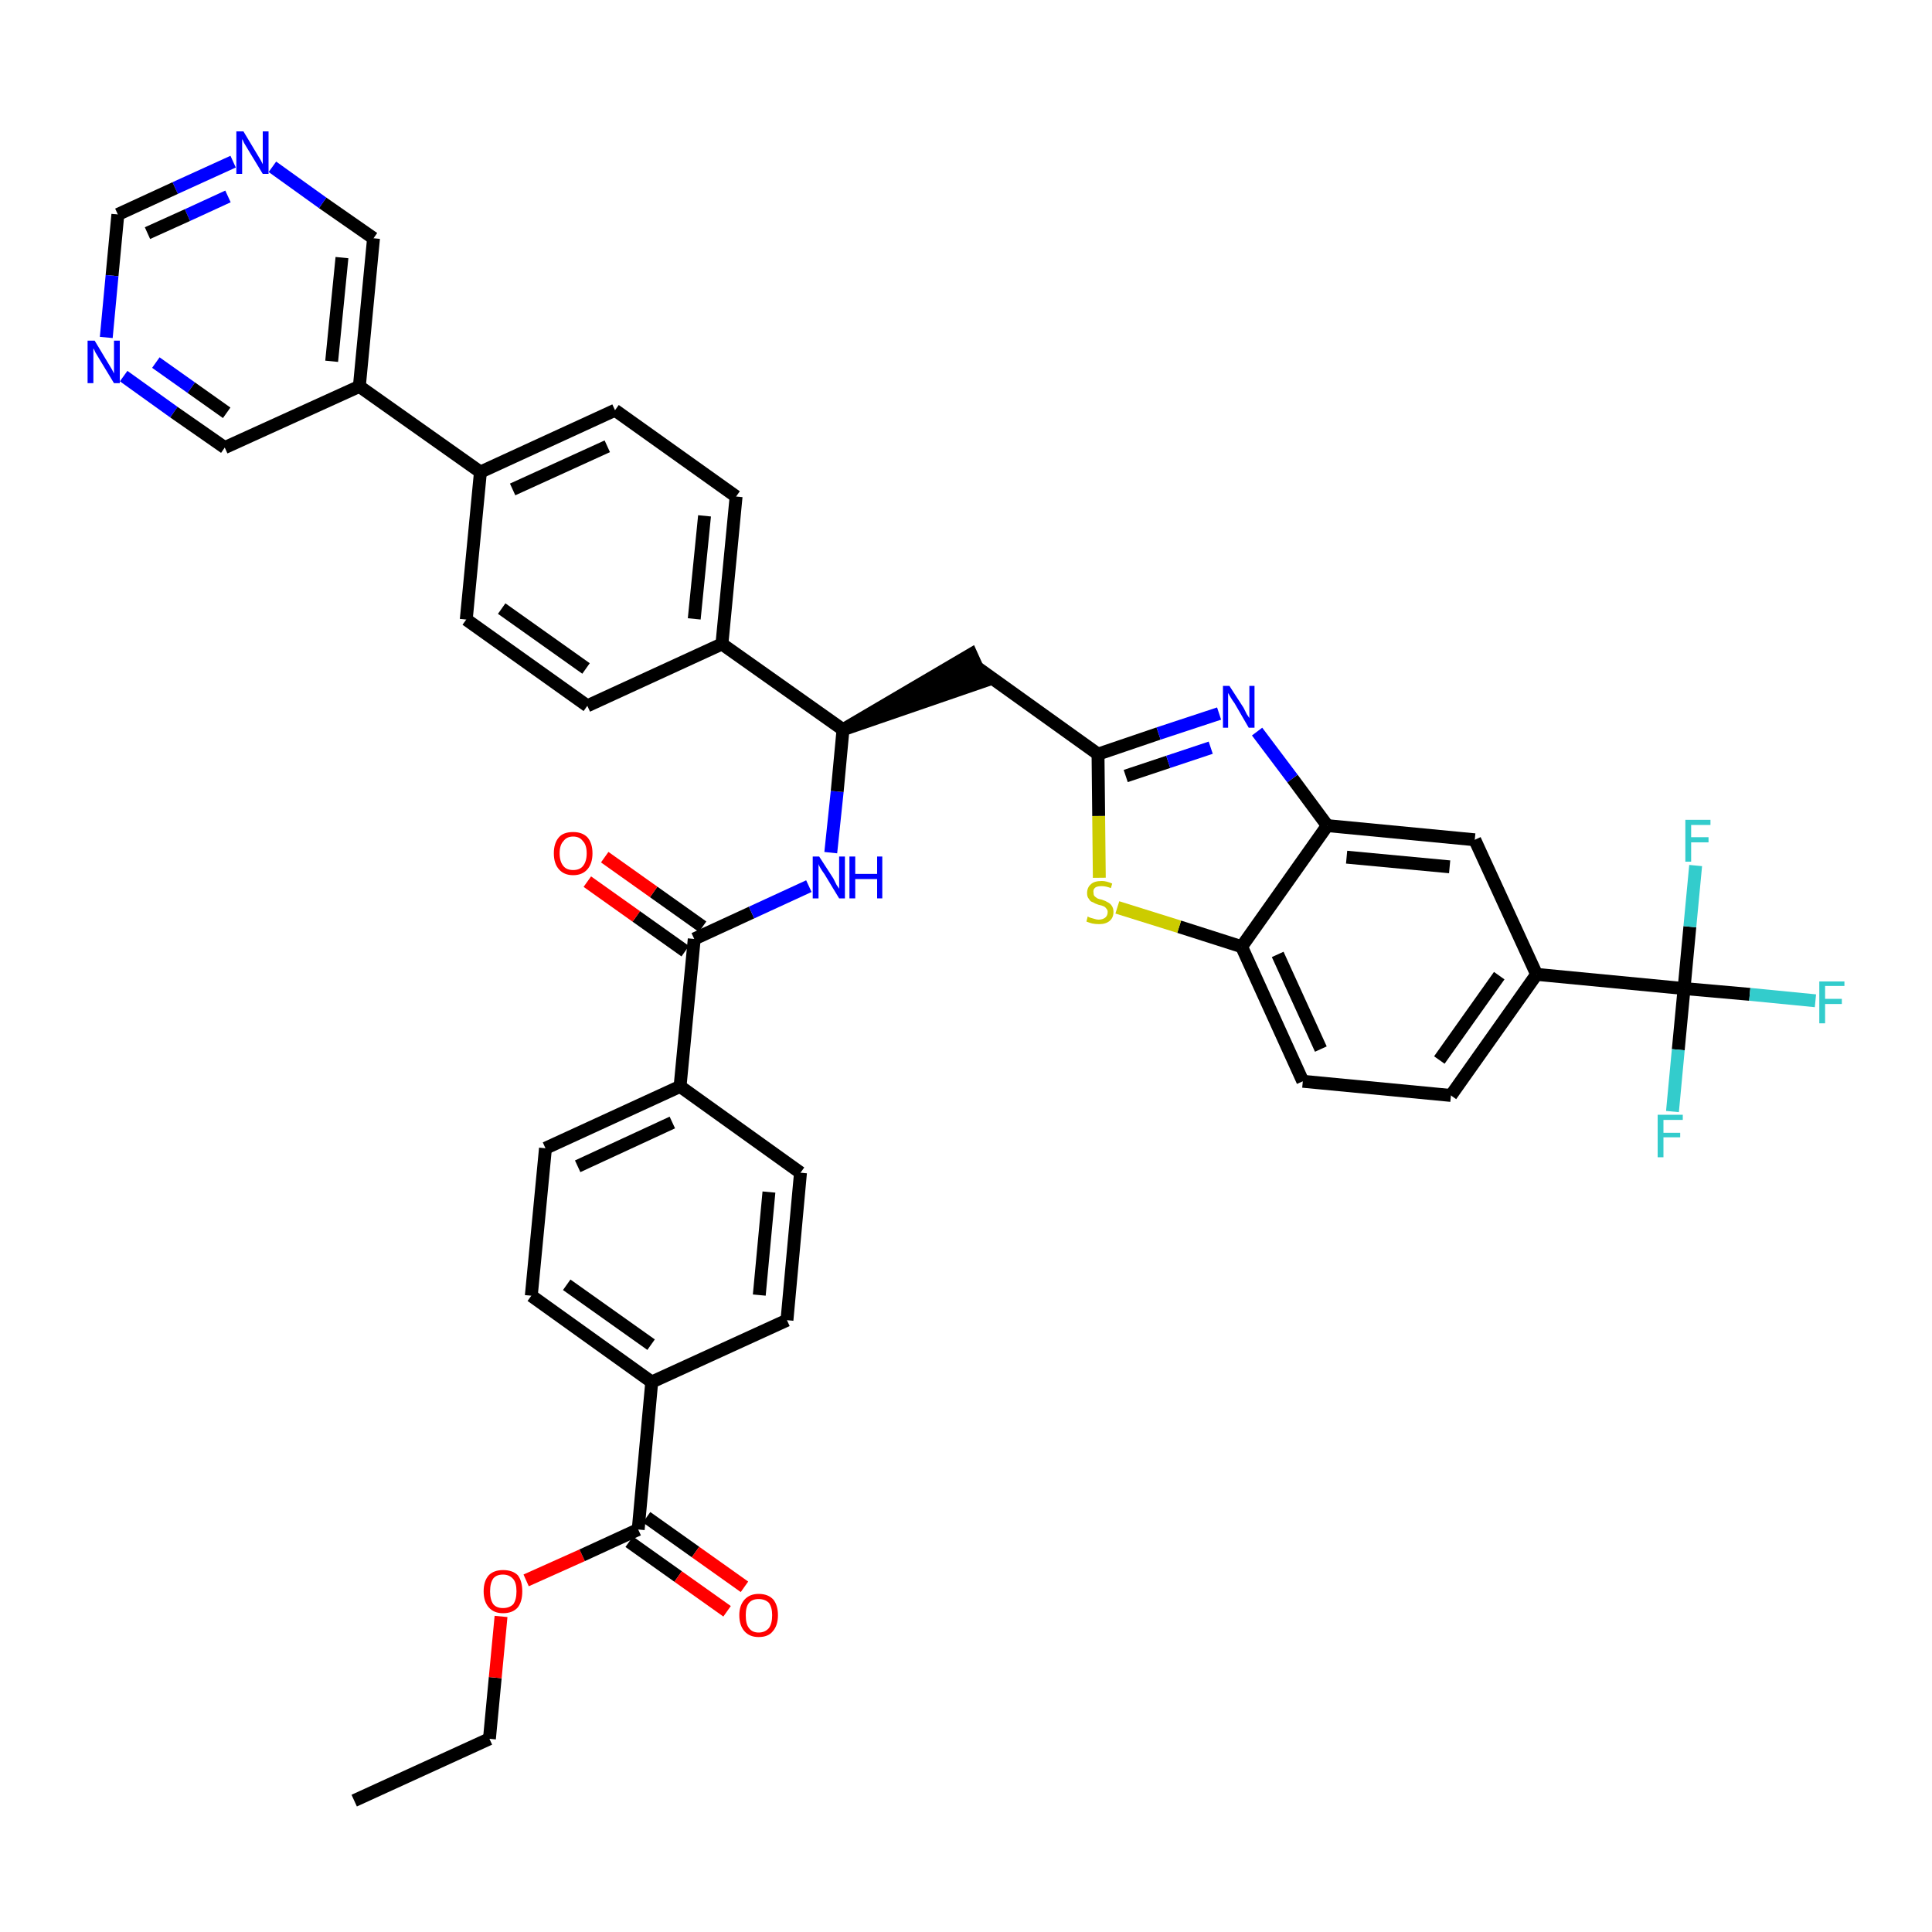 <?xml version='1.0' encoding='iso-8859-1'?>
<svg version='1.1' baseProfile='full'
              xmlns='http://www.w3.org/2000/svg'
                      xmlns:rdkit='http://www.rdkit.org/xml'
                      xmlns:xlink='http://www.w3.org/1999/xlink'
                  xml:space='preserve'
width='300px' height='300px' viewBox='0 0 300 300'>
<!-- END OF HEADER -->
<path class='bond-0 atom-0 atom-1' d='M 55.0,279.6 L 76.0,270.0' style='fill:none;fill-rule:evenodd;stroke:#000000;stroke-width:2.0px;stroke-linecap:butt;stroke-linejoin:miter;stroke-opacity:1' />
<path class='bond-1 atom-1 atom-2' d='M 76.0,270.0 L 76.9,260.5' style='fill:none;fill-rule:evenodd;stroke:#000000;stroke-width:2.0px;stroke-linecap:butt;stroke-linejoin:miter;stroke-opacity:1' />
<path class='bond-1 atom-1 atom-2' d='M 76.9,260.5 L 77.8,251.0' style='fill:none;fill-rule:evenodd;stroke:#FF0000;stroke-width:2.0px;stroke-linecap:butt;stroke-linejoin:miter;stroke-opacity:1' />
<path class='bond-2 atom-2 atom-3' d='M 81.7,245.4 L 90.4,241.5' style='fill:none;fill-rule:evenodd;stroke:#FF0000;stroke-width:2.0px;stroke-linecap:butt;stroke-linejoin:miter;stroke-opacity:1' />
<path class='bond-2 atom-2 atom-3' d='M 90.4,241.5 L 99.1,237.5' style='fill:none;fill-rule:evenodd;stroke:#000000;stroke-width:2.0px;stroke-linecap:butt;stroke-linejoin:miter;stroke-opacity:1' />
<path class='bond-3 atom-3 atom-4' d='M 97.7,239.4 L 105.3,244.8' style='fill:none;fill-rule:evenodd;stroke:#000000;stroke-width:2.0px;stroke-linecap:butt;stroke-linejoin:miter;stroke-opacity:1' />
<path class='bond-3 atom-3 atom-4' d='M 105.3,244.8 L 112.9,250.2' style='fill:none;fill-rule:evenodd;stroke:#FF0000;stroke-width:2.0px;stroke-linecap:butt;stroke-linejoin:miter;stroke-opacity:1' />
<path class='bond-3 atom-3 atom-4' d='M 100.4,235.6 L 108.0,241.0' style='fill:none;fill-rule:evenodd;stroke:#000000;stroke-width:2.0px;stroke-linecap:butt;stroke-linejoin:miter;stroke-opacity:1' />
<path class='bond-3 atom-3 atom-4' d='M 108.0,241.0 L 115.6,246.4' style='fill:none;fill-rule:evenodd;stroke:#FF0000;stroke-width:2.0px;stroke-linecap:butt;stroke-linejoin:miter;stroke-opacity:1' />
<path class='bond-4 atom-3 atom-5' d='M 99.1,237.5 L 101.2,214.6' style='fill:none;fill-rule:evenodd;stroke:#000000;stroke-width:2.0px;stroke-linecap:butt;stroke-linejoin:miter;stroke-opacity:1' />
<path class='bond-5 atom-5 atom-6' d='M 101.2,214.6 L 82.5,201.2' style='fill:none;fill-rule:evenodd;stroke:#000000;stroke-width:2.0px;stroke-linecap:butt;stroke-linejoin:miter;stroke-opacity:1' />
<path class='bond-5 atom-5 atom-6' d='M 101.1,208.8 L 88.0,199.5' style='fill:none;fill-rule:evenodd;stroke:#000000;stroke-width:2.0px;stroke-linecap:butt;stroke-linejoin:miter;stroke-opacity:1' />
<path class='bond-40 atom-40 atom-5' d='M 122.2,205.0 L 101.2,214.6' style='fill:none;fill-rule:evenodd;stroke:#000000;stroke-width:2.0px;stroke-linecap:butt;stroke-linejoin:miter;stroke-opacity:1' />
<path class='bond-6 atom-6 atom-7' d='M 82.5,201.2 L 84.7,178.3' style='fill:none;fill-rule:evenodd;stroke:#000000;stroke-width:2.0px;stroke-linecap:butt;stroke-linejoin:miter;stroke-opacity:1' />
<path class='bond-7 atom-7 atom-8' d='M 84.7,178.3 L 105.6,168.7' style='fill:none;fill-rule:evenodd;stroke:#000000;stroke-width:2.0px;stroke-linecap:butt;stroke-linejoin:miter;stroke-opacity:1' />
<path class='bond-7 atom-7 atom-8' d='M 89.7,181.1 L 104.4,174.3' style='fill:none;fill-rule:evenodd;stroke:#000000;stroke-width:2.0px;stroke-linecap:butt;stroke-linejoin:miter;stroke-opacity:1' />
<path class='bond-8 atom-8 atom-9' d='M 105.6,168.7 L 107.8,145.8' style='fill:none;fill-rule:evenodd;stroke:#000000;stroke-width:2.0px;stroke-linecap:butt;stroke-linejoin:miter;stroke-opacity:1' />
<path class='bond-38 atom-8 atom-39' d='M 105.6,168.7 L 124.3,182.1' style='fill:none;fill-rule:evenodd;stroke:#000000;stroke-width:2.0px;stroke-linecap:butt;stroke-linejoin:miter;stroke-opacity:1' />
<path class='bond-9 atom-9 atom-10' d='M 109.1,143.9 L 101.5,138.5' style='fill:none;fill-rule:evenodd;stroke:#000000;stroke-width:2.0px;stroke-linecap:butt;stroke-linejoin:miter;stroke-opacity:1' />
<path class='bond-9 atom-9 atom-10' d='M 101.5,138.5 L 93.9,133.1' style='fill:none;fill-rule:evenodd;stroke:#FF0000;stroke-width:2.0px;stroke-linecap:butt;stroke-linejoin:miter;stroke-opacity:1' />
<path class='bond-9 atom-9 atom-10' d='M 106.4,147.7 L 98.8,142.3' style='fill:none;fill-rule:evenodd;stroke:#000000;stroke-width:2.0px;stroke-linecap:butt;stroke-linejoin:miter;stroke-opacity:1' />
<path class='bond-9 atom-9 atom-10' d='M 98.8,142.3 L 91.2,136.9' style='fill:none;fill-rule:evenodd;stroke:#FF0000;stroke-width:2.0px;stroke-linecap:butt;stroke-linejoin:miter;stroke-opacity:1' />
<path class='bond-10 atom-9 atom-11' d='M 107.8,145.8 L 116.7,141.7' style='fill:none;fill-rule:evenodd;stroke:#000000;stroke-width:2.0px;stroke-linecap:butt;stroke-linejoin:miter;stroke-opacity:1' />
<path class='bond-10 atom-9 atom-11' d='M 116.7,141.7 L 125.6,137.6' style='fill:none;fill-rule:evenodd;stroke:#0000FF;stroke-width:2.0px;stroke-linecap:butt;stroke-linejoin:miter;stroke-opacity:1' />
<path class='bond-11 atom-11 atom-12' d='M 129.0,132.4 L 130.0,122.9' style='fill:none;fill-rule:evenodd;stroke:#0000FF;stroke-width:2.0px;stroke-linecap:butt;stroke-linejoin:miter;stroke-opacity:1' />
<path class='bond-11 atom-11 atom-12' d='M 130.0,122.9 L 130.9,113.3' style='fill:none;fill-rule:evenodd;stroke:#000000;stroke-width:2.0px;stroke-linecap:butt;stroke-linejoin:miter;stroke-opacity:1' />
<path class='bond-12 atom-12 atom-13' d='M 130.9,113.3 L 152.7,105.8 L 150.8,101.6 Z' style='fill:#000000;fill-rule:evenodd;fill-opacity:1;stroke:#000000;stroke-width:2.0px;stroke-linecap:butt;stroke-linejoin:miter;stroke-opacity:1;' />
<path class='bond-26 atom-12 atom-27' d='M 130.9,113.3 L 112.1,100.0' style='fill:none;fill-rule:evenodd;stroke:#000000;stroke-width:2.0px;stroke-linecap:butt;stroke-linejoin:miter;stroke-opacity:1' />
<path class='bond-13 atom-13 atom-14' d='M 151.8,103.7 L 170.5,117.1' style='fill:none;fill-rule:evenodd;stroke:#000000;stroke-width:2.0px;stroke-linecap:butt;stroke-linejoin:miter;stroke-opacity:1' />
<path class='bond-14 atom-14 atom-15' d='M 170.5,117.1 L 179.9,113.9' style='fill:none;fill-rule:evenodd;stroke:#000000;stroke-width:2.0px;stroke-linecap:butt;stroke-linejoin:miter;stroke-opacity:1' />
<path class='bond-14 atom-14 atom-15' d='M 179.9,113.9 L 189.3,110.8' style='fill:none;fill-rule:evenodd;stroke:#0000FF;stroke-width:2.0px;stroke-linecap:butt;stroke-linejoin:miter;stroke-opacity:1' />
<path class='bond-14 atom-14 atom-15' d='M 174.8,120.5 L 181.4,118.3' style='fill:none;fill-rule:evenodd;stroke:#000000;stroke-width:2.0px;stroke-linecap:butt;stroke-linejoin:miter;stroke-opacity:1' />
<path class='bond-14 atom-14 atom-15' d='M 181.4,118.3 L 188.0,116.1' style='fill:none;fill-rule:evenodd;stroke:#0000FF;stroke-width:2.0px;stroke-linecap:butt;stroke-linejoin:miter;stroke-opacity:1' />
<path class='bond-41 atom-26 atom-14' d='M 170.7,136.3 L 170.6,126.7' style='fill:none;fill-rule:evenodd;stroke:#CCCC00;stroke-width:2.0px;stroke-linecap:butt;stroke-linejoin:miter;stroke-opacity:1' />
<path class='bond-41 atom-26 atom-14' d='M 170.6,126.7 L 170.5,117.1' style='fill:none;fill-rule:evenodd;stroke:#000000;stroke-width:2.0px;stroke-linecap:butt;stroke-linejoin:miter;stroke-opacity:1' />
<path class='bond-15 atom-15 atom-16' d='M 195.2,113.6 L 200.7,120.9' style='fill:none;fill-rule:evenodd;stroke:#0000FF;stroke-width:2.0px;stroke-linecap:butt;stroke-linejoin:miter;stroke-opacity:1' />
<path class='bond-15 atom-15 atom-16' d='M 200.7,120.9 L 206.1,128.2' style='fill:none;fill-rule:evenodd;stroke:#000000;stroke-width:2.0px;stroke-linecap:butt;stroke-linejoin:miter;stroke-opacity:1' />
<path class='bond-16 atom-16 atom-17' d='M 206.1,128.2 L 229.0,130.4' style='fill:none;fill-rule:evenodd;stroke:#000000;stroke-width:2.0px;stroke-linecap:butt;stroke-linejoin:miter;stroke-opacity:1' />
<path class='bond-16 atom-16 atom-17' d='M 209.1,133.1 L 225.1,134.6' style='fill:none;fill-rule:evenodd;stroke:#000000;stroke-width:2.0px;stroke-linecap:butt;stroke-linejoin:miter;stroke-opacity:1' />
<path class='bond-43 atom-25 atom-16' d='M 192.8,147.0 L 206.1,128.2' style='fill:none;fill-rule:evenodd;stroke:#000000;stroke-width:2.0px;stroke-linecap:butt;stroke-linejoin:miter;stroke-opacity:1' />
<path class='bond-17 atom-17 atom-18' d='M 229.0,130.4 L 238.6,151.3' style='fill:none;fill-rule:evenodd;stroke:#000000;stroke-width:2.0px;stroke-linecap:butt;stroke-linejoin:miter;stroke-opacity:1' />
<path class='bond-18 atom-18 atom-19' d='M 238.6,151.3 L 261.5,153.5' style='fill:none;fill-rule:evenodd;stroke:#000000;stroke-width:2.0px;stroke-linecap:butt;stroke-linejoin:miter;stroke-opacity:1' />
<path class='bond-22 atom-18 atom-23' d='M 238.6,151.3 L 225.3,170.1' style='fill:none;fill-rule:evenodd;stroke:#000000;stroke-width:2.0px;stroke-linecap:butt;stroke-linejoin:miter;stroke-opacity:1' />
<path class='bond-22 atom-18 atom-23' d='M 232.8,151.5 L 223.5,164.6' style='fill:none;fill-rule:evenodd;stroke:#000000;stroke-width:2.0px;stroke-linecap:butt;stroke-linejoin:miter;stroke-opacity:1' />
<path class='bond-19 atom-19 atom-20' d='M 261.5,153.5 L 271.7,154.4' style='fill:none;fill-rule:evenodd;stroke:#000000;stroke-width:2.0px;stroke-linecap:butt;stroke-linejoin:miter;stroke-opacity:1' />
<path class='bond-19 atom-19 atom-20' d='M 271.7,154.4 L 281.9,155.4' style='fill:none;fill-rule:evenodd;stroke:#33CCCC;stroke-width:2.0px;stroke-linecap:butt;stroke-linejoin:miter;stroke-opacity:1' />
<path class='bond-20 atom-19 atom-21' d='M 261.5,153.5 L 260.6,163.0' style='fill:none;fill-rule:evenodd;stroke:#000000;stroke-width:2.0px;stroke-linecap:butt;stroke-linejoin:miter;stroke-opacity:1' />
<path class='bond-20 atom-19 atom-21' d='M 260.6,163.0 L 259.7,172.6' style='fill:none;fill-rule:evenodd;stroke:#33CCCC;stroke-width:2.0px;stroke-linecap:butt;stroke-linejoin:miter;stroke-opacity:1' />
<path class='bond-21 atom-19 atom-22' d='M 261.5,153.5 L 262.4,143.9' style='fill:none;fill-rule:evenodd;stroke:#000000;stroke-width:2.0px;stroke-linecap:butt;stroke-linejoin:miter;stroke-opacity:1' />
<path class='bond-21 atom-19 atom-22' d='M 262.4,143.9 L 263.3,134.4' style='fill:none;fill-rule:evenodd;stroke:#33CCCC;stroke-width:2.0px;stroke-linecap:butt;stroke-linejoin:miter;stroke-opacity:1' />
<path class='bond-23 atom-23 atom-24' d='M 225.3,170.1 L 202.3,167.9' style='fill:none;fill-rule:evenodd;stroke:#000000;stroke-width:2.0px;stroke-linecap:butt;stroke-linejoin:miter;stroke-opacity:1' />
<path class='bond-24 atom-24 atom-25' d='M 202.3,167.9 L 192.8,147.0' style='fill:none;fill-rule:evenodd;stroke:#000000;stroke-width:2.0px;stroke-linecap:butt;stroke-linejoin:miter;stroke-opacity:1' />
<path class='bond-24 atom-24 atom-25' d='M 205.1,162.9 L 198.4,148.2' style='fill:none;fill-rule:evenodd;stroke:#000000;stroke-width:2.0px;stroke-linecap:butt;stroke-linejoin:miter;stroke-opacity:1' />
<path class='bond-25 atom-25 atom-26' d='M 192.8,147.0 L 183.1,143.9' style='fill:none;fill-rule:evenodd;stroke:#000000;stroke-width:2.0px;stroke-linecap:butt;stroke-linejoin:miter;stroke-opacity:1' />
<path class='bond-25 atom-25 atom-26' d='M 183.1,143.9 L 173.5,140.9' style='fill:none;fill-rule:evenodd;stroke:#CCCC00;stroke-width:2.0px;stroke-linecap:butt;stroke-linejoin:miter;stroke-opacity:1' />
<path class='bond-27 atom-27 atom-28' d='M 112.1,100.0 L 114.3,77.1' style='fill:none;fill-rule:evenodd;stroke:#000000;stroke-width:2.0px;stroke-linecap:butt;stroke-linejoin:miter;stroke-opacity:1' />
<path class='bond-27 atom-27 atom-28' d='M 107.8,96.1 L 109.4,80.1' style='fill:none;fill-rule:evenodd;stroke:#000000;stroke-width:2.0px;stroke-linecap:butt;stroke-linejoin:miter;stroke-opacity:1' />
<path class='bond-42 atom-38 atom-27' d='M 91.2,109.6 L 112.1,100.0' style='fill:none;fill-rule:evenodd;stroke:#000000;stroke-width:2.0px;stroke-linecap:butt;stroke-linejoin:miter;stroke-opacity:1' />
<path class='bond-28 atom-28 atom-29' d='M 114.3,77.1 L 95.5,63.7' style='fill:none;fill-rule:evenodd;stroke:#000000;stroke-width:2.0px;stroke-linecap:butt;stroke-linejoin:miter;stroke-opacity:1' />
<path class='bond-29 atom-29 atom-30' d='M 95.5,63.7 L 74.6,73.3' style='fill:none;fill-rule:evenodd;stroke:#000000;stroke-width:2.0px;stroke-linecap:butt;stroke-linejoin:miter;stroke-opacity:1' />
<path class='bond-29 atom-29 atom-30' d='M 94.3,69.3 L 79.6,76.0' style='fill:none;fill-rule:evenodd;stroke:#000000;stroke-width:2.0px;stroke-linecap:butt;stroke-linejoin:miter;stroke-opacity:1' />
<path class='bond-30 atom-30 atom-31' d='M 74.6,73.3 L 55.8,60.0' style='fill:none;fill-rule:evenodd;stroke:#000000;stroke-width:2.0px;stroke-linecap:butt;stroke-linejoin:miter;stroke-opacity:1' />
<path class='bond-36 atom-30 atom-37' d='M 74.6,73.3 L 72.4,96.2' style='fill:none;fill-rule:evenodd;stroke:#000000;stroke-width:2.0px;stroke-linecap:butt;stroke-linejoin:miter;stroke-opacity:1' />
<path class='bond-31 atom-31 atom-32' d='M 55.8,60.0 L 58.0,37.0' style='fill:none;fill-rule:evenodd;stroke:#000000;stroke-width:2.0px;stroke-linecap:butt;stroke-linejoin:miter;stroke-opacity:1' />
<path class='bond-31 atom-31 atom-32' d='M 51.5,56.1 L 53.1,40.0' style='fill:none;fill-rule:evenodd;stroke:#000000;stroke-width:2.0px;stroke-linecap:butt;stroke-linejoin:miter;stroke-opacity:1' />
<path class='bond-44 atom-36 atom-31' d='M 34.9,69.5 L 55.8,60.0' style='fill:none;fill-rule:evenodd;stroke:#000000;stroke-width:2.0px;stroke-linecap:butt;stroke-linejoin:miter;stroke-opacity:1' />
<path class='bond-32 atom-32 atom-33' d='M 58.0,37.0 L 50.1,31.5' style='fill:none;fill-rule:evenodd;stroke:#000000;stroke-width:2.0px;stroke-linecap:butt;stroke-linejoin:miter;stroke-opacity:1' />
<path class='bond-32 atom-32 atom-33' d='M 50.1,31.5 L 42.3,25.9' style='fill:none;fill-rule:evenodd;stroke:#0000FF;stroke-width:2.0px;stroke-linecap:butt;stroke-linejoin:miter;stroke-opacity:1' />
<path class='bond-33 atom-33 atom-34' d='M 36.2,25.1 L 27.2,29.2' style='fill:none;fill-rule:evenodd;stroke:#0000FF;stroke-width:2.0px;stroke-linecap:butt;stroke-linejoin:miter;stroke-opacity:1' />
<path class='bond-33 atom-33 atom-34' d='M 27.2,29.2 L 18.3,33.3' style='fill:none;fill-rule:evenodd;stroke:#000000;stroke-width:2.0px;stroke-linecap:butt;stroke-linejoin:miter;stroke-opacity:1' />
<path class='bond-33 atom-33 atom-34' d='M 35.4,30.5 L 29.1,33.4' style='fill:none;fill-rule:evenodd;stroke:#0000FF;stroke-width:2.0px;stroke-linecap:butt;stroke-linejoin:miter;stroke-opacity:1' />
<path class='bond-33 atom-33 atom-34' d='M 29.1,33.4 L 22.9,36.2' style='fill:none;fill-rule:evenodd;stroke:#000000;stroke-width:2.0px;stroke-linecap:butt;stroke-linejoin:miter;stroke-opacity:1' />
<path class='bond-34 atom-34 atom-35' d='M 18.3,33.3 L 17.4,42.8' style='fill:none;fill-rule:evenodd;stroke:#000000;stroke-width:2.0px;stroke-linecap:butt;stroke-linejoin:miter;stroke-opacity:1' />
<path class='bond-34 atom-34 atom-35' d='M 17.4,42.8 L 16.5,52.4' style='fill:none;fill-rule:evenodd;stroke:#0000FF;stroke-width:2.0px;stroke-linecap:butt;stroke-linejoin:miter;stroke-opacity:1' />
<path class='bond-35 atom-35 atom-36' d='M 19.2,58.4 L 27.0,64.0' style='fill:none;fill-rule:evenodd;stroke:#0000FF;stroke-width:2.0px;stroke-linecap:butt;stroke-linejoin:miter;stroke-opacity:1' />
<path class='bond-35 atom-35 atom-36' d='M 27.0,64.0 L 34.9,69.5' style='fill:none;fill-rule:evenodd;stroke:#000000;stroke-width:2.0px;stroke-linecap:butt;stroke-linejoin:miter;stroke-opacity:1' />
<path class='bond-35 atom-35 atom-36' d='M 24.2,56.3 L 29.7,60.2' style='fill:none;fill-rule:evenodd;stroke:#0000FF;stroke-width:2.0px;stroke-linecap:butt;stroke-linejoin:miter;stroke-opacity:1' />
<path class='bond-35 atom-35 atom-36' d='M 29.7,60.2 L 35.2,64.1' style='fill:none;fill-rule:evenodd;stroke:#000000;stroke-width:2.0px;stroke-linecap:butt;stroke-linejoin:miter;stroke-opacity:1' />
<path class='bond-37 atom-37 atom-38' d='M 72.4,96.2 L 91.2,109.6' style='fill:none;fill-rule:evenodd;stroke:#000000;stroke-width:2.0px;stroke-linecap:butt;stroke-linejoin:miter;stroke-opacity:1' />
<path class='bond-37 atom-37 atom-38' d='M 77.9,94.5 L 91.0,103.8' style='fill:none;fill-rule:evenodd;stroke:#000000;stroke-width:2.0px;stroke-linecap:butt;stroke-linejoin:miter;stroke-opacity:1' />
<path class='bond-39 atom-39 atom-40' d='M 124.3,182.1 L 122.2,205.0' style='fill:none;fill-rule:evenodd;stroke:#000000;stroke-width:2.0px;stroke-linecap:butt;stroke-linejoin:miter;stroke-opacity:1' />
<path class='bond-39 atom-39 atom-40' d='M 119.4,185.1 L 117.9,201.1' style='fill:none;fill-rule:evenodd;stroke:#000000;stroke-width:2.0px;stroke-linecap:butt;stroke-linejoin:miter;stroke-opacity:1' />
<path  class='atom-2' d='M 75.1 247.1
Q 75.1 245.5, 75.9 244.6
Q 76.7 243.8, 78.1 243.8
Q 79.6 243.8, 80.4 244.6
Q 81.1 245.5, 81.1 247.1
Q 81.1 248.7, 80.4 249.6
Q 79.6 250.5, 78.1 250.5
Q 76.7 250.5, 75.9 249.6
Q 75.1 248.7, 75.1 247.1
M 78.1 249.7
Q 79.1 249.7, 79.7 249.1
Q 80.2 248.4, 80.2 247.1
Q 80.2 245.8, 79.7 245.2
Q 79.1 244.5, 78.1 244.5
Q 77.1 244.5, 76.6 245.1
Q 76.1 245.8, 76.1 247.1
Q 76.1 248.4, 76.6 249.1
Q 77.1 249.7, 78.1 249.7
' fill='#FF0000'/>
<path  class='atom-4' d='M 114.8 250.8
Q 114.8 249.3, 115.6 248.4
Q 116.4 247.5, 117.8 247.5
Q 119.3 247.5, 120.1 248.4
Q 120.8 249.3, 120.8 250.8
Q 120.8 252.4, 120.0 253.3
Q 119.3 254.2, 117.8 254.2
Q 116.4 254.2, 115.6 253.3
Q 114.8 252.4, 114.8 250.8
M 117.8 253.5
Q 118.8 253.5, 119.4 252.8
Q 119.9 252.1, 119.9 250.8
Q 119.9 249.6, 119.4 248.9
Q 118.8 248.3, 117.8 248.3
Q 116.8 248.3, 116.3 248.9
Q 115.8 249.5, 115.8 250.8
Q 115.8 252.2, 116.3 252.8
Q 116.8 253.5, 117.8 253.5
' fill='#FF0000'/>
<path  class='atom-10' d='M 86.0 132.5
Q 86.0 130.9, 86.8 130.0
Q 87.5 129.2, 89.0 129.2
Q 90.4 129.2, 91.2 130.0
Q 92.0 130.9, 92.0 132.5
Q 92.0 134.1, 91.2 135.0
Q 90.4 135.9, 89.0 135.9
Q 87.6 135.9, 86.8 135.0
Q 86.0 134.1, 86.0 132.5
M 89.0 135.1
Q 90.0 135.1, 90.5 134.5
Q 91.1 133.8, 91.1 132.5
Q 91.1 131.2, 90.5 130.6
Q 90.0 129.9, 89.0 129.9
Q 88.0 129.9, 87.5 130.6
Q 86.9 131.2, 86.9 132.5
Q 86.9 133.8, 87.5 134.5
Q 88.0 135.1, 89.0 135.1
' fill='#FF0000'/>
<path  class='atom-11' d='M 127.2 133.0
L 129.4 136.4
Q 129.6 136.8, 129.9 137.4
Q 130.3 138.0, 130.3 138.0
L 130.3 133.0
L 131.2 133.0
L 131.2 139.5
L 130.3 139.5
L 128.0 135.7
Q 127.7 135.3, 127.4 134.8
Q 127.1 134.3, 127.1 134.1
L 127.1 139.5
L 126.2 139.5
L 126.2 133.0
L 127.2 133.0
' fill='#0000FF'/>
<path  class='atom-11' d='M 131.9 133.0
L 132.8 133.0
L 132.8 135.7
L 136.2 135.7
L 136.2 133.0
L 137.0 133.0
L 137.0 139.5
L 136.2 139.5
L 136.2 136.5
L 132.8 136.5
L 132.8 139.5
L 131.9 139.5
L 131.9 133.0
' fill='#0000FF'/>
<path  class='atom-15' d='M 190.9 106.5
L 193.1 109.9
Q 193.3 110.3, 193.6 110.9
Q 194.0 111.5, 194.0 111.5
L 194.0 106.5
L 194.8 106.5
L 194.8 113.0
L 193.9 113.0
L 191.7 109.2
Q 191.4 108.8, 191.1 108.3
Q 190.8 107.8, 190.7 107.6
L 190.7 113.0
L 189.9 113.0
L 189.9 106.5
L 190.9 106.5
' fill='#0000FF'/>
<path  class='atom-20' d='M 282.5 152.4
L 286.4 152.4
L 286.4 153.1
L 283.4 153.1
L 283.4 155.1
L 286.0 155.1
L 286.0 155.9
L 283.4 155.9
L 283.4 158.9
L 282.5 158.9
L 282.5 152.4
' fill='#33CCCC'/>
<path  class='atom-21' d='M 257.4 173.1
L 261.3 173.1
L 261.3 173.9
L 258.3 173.9
L 258.3 175.9
L 260.9 175.9
L 260.9 176.6
L 258.3 176.6
L 258.3 179.7
L 257.4 179.7
L 257.4 173.1
' fill='#33CCCC'/>
<path  class='atom-22' d='M 261.7 127.3
L 265.6 127.3
L 265.6 128.1
L 262.6 128.1
L 262.6 130.0
L 265.3 130.0
L 265.3 130.8
L 262.6 130.8
L 262.6 133.8
L 261.7 133.8
L 261.7 127.3
' fill='#33CCCC'/>
<path  class='atom-26' d='M 168.9 142.3
Q 169.0 142.4, 169.3 142.5
Q 169.6 142.6, 170.0 142.7
Q 170.3 142.8, 170.6 142.8
Q 171.2 142.8, 171.6 142.5
Q 172.0 142.2, 172.0 141.6
Q 172.0 141.3, 171.8 141.1
Q 171.6 140.8, 171.3 140.7
Q 171.1 140.6, 170.6 140.5
Q 170.0 140.3, 169.7 140.1
Q 169.3 140.0, 169.1 139.6
Q 168.8 139.3, 168.8 138.7
Q 168.8 137.8, 169.4 137.3
Q 169.9 136.8, 171.1 136.8
Q 171.8 136.8, 172.7 137.2
L 172.5 137.9
Q 171.7 137.6, 171.1 137.6
Q 170.4 137.6, 170.1 137.8
Q 169.7 138.1, 169.8 138.6
Q 169.8 138.9, 169.9 139.1
Q 170.1 139.3, 170.4 139.5
Q 170.6 139.6, 171.1 139.7
Q 171.7 139.9, 172.0 140.1
Q 172.4 140.3, 172.6 140.6
Q 172.9 141.0, 172.9 141.6
Q 172.9 142.5, 172.3 143.0
Q 171.7 143.5, 170.7 143.5
Q 170.1 143.5, 169.6 143.4
Q 169.2 143.3, 168.7 143.1
L 168.9 142.3
' fill='#CCCC00'/>
<path  class='atom-33' d='M 37.8 20.4
L 39.9 23.9
Q 40.1 24.2, 40.5 24.9
Q 40.8 25.5, 40.8 25.5
L 40.8 20.4
L 41.7 20.4
L 41.7 27.0
L 40.8 27.0
L 38.5 23.2
Q 38.2 22.7, 37.9 22.2
Q 37.7 21.7, 37.6 21.6
L 37.6 27.0
L 36.7 27.0
L 36.7 20.4
L 37.8 20.4
' fill='#0000FF'/>
<path  class='atom-35' d='M 14.7 52.9
L 16.8 56.4
Q 17.0 56.7, 17.4 57.4
Q 17.7 58.0, 17.7 58.0
L 17.7 52.9
L 18.6 52.9
L 18.6 59.5
L 17.7 59.5
L 15.4 55.7
Q 15.1 55.2, 14.8 54.7
Q 14.6 54.2, 14.5 54.1
L 14.5 59.5
L 13.6 59.5
L 13.6 52.9
L 14.7 52.9
' fill='#0000FF'/>
</svg>

